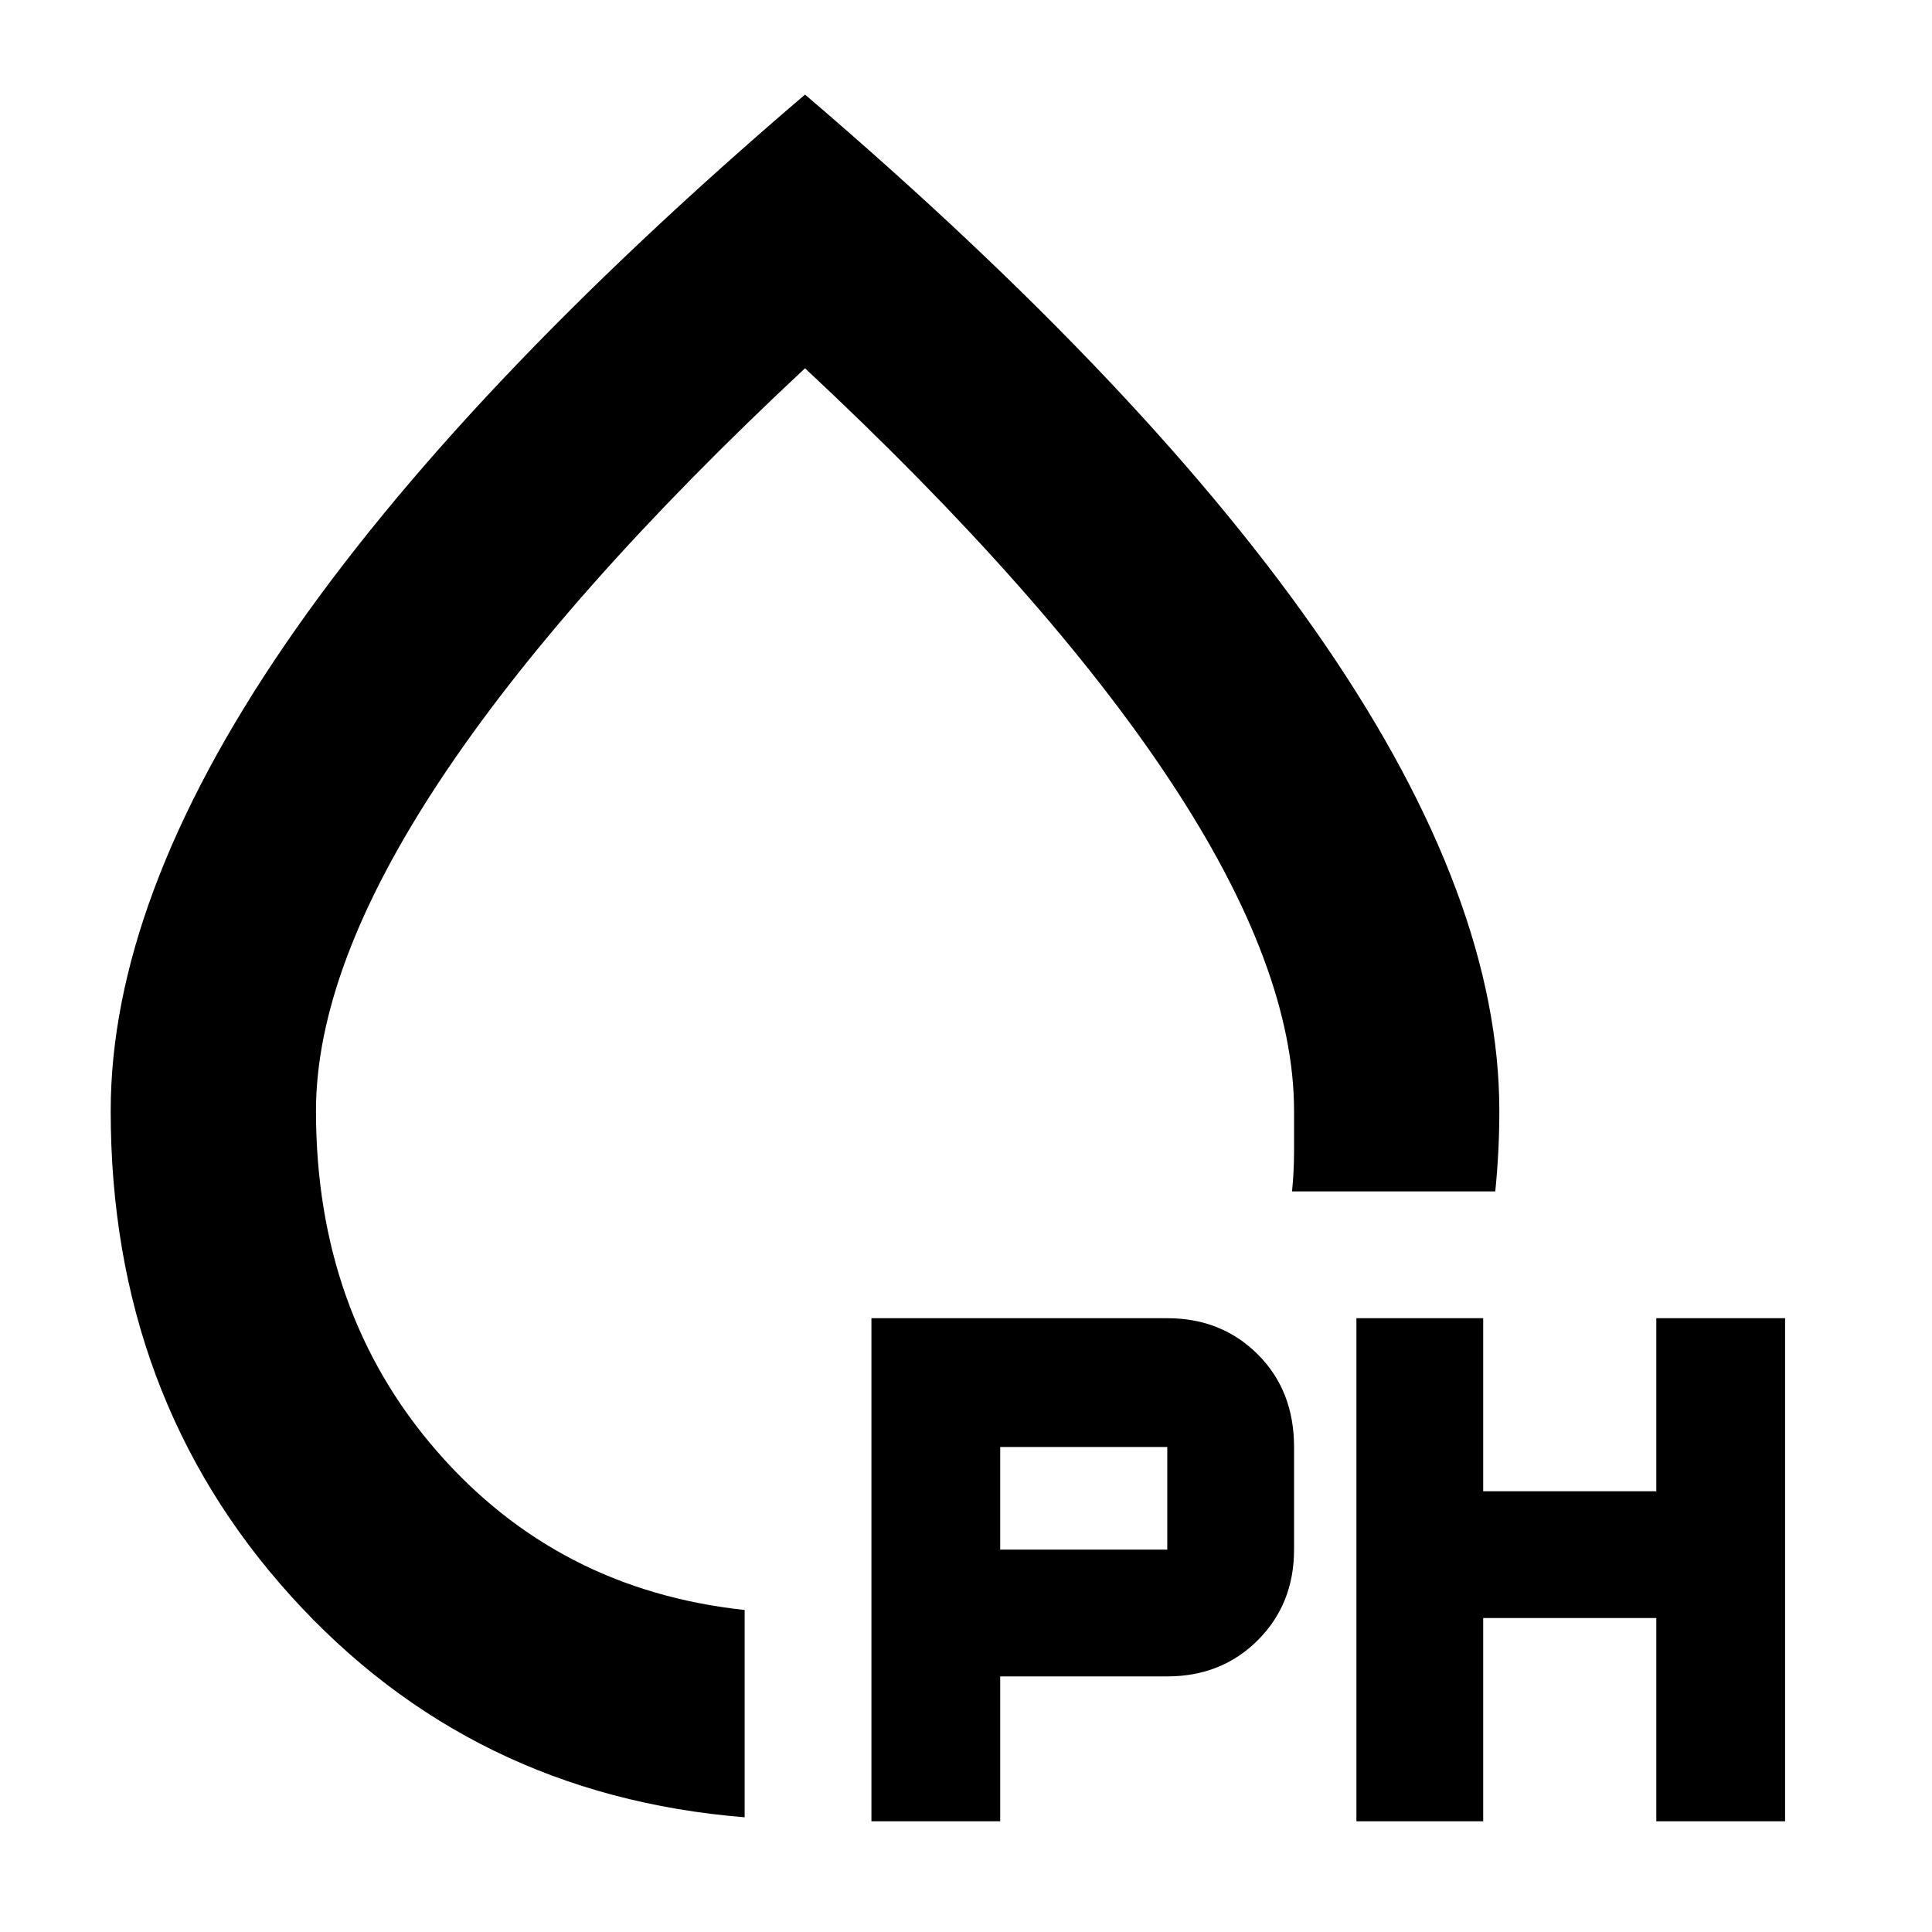<svg xmlns="http://www.w3.org/2000/svg" height="40" width="40"><path d="M15.417 37.625q-5.667-.458-9.396-4.583Q2.292 28.917 2.292 23q0-4.375 3.604-9.646Q9.5 8.083 16.667 1.958q7.166 6.125 10.771 11.396 3.604 5.271 3.604 9.646 0 .417-.021.833-.021.417-.063.834H26.75q.042-.417.042-.834V23q0-2.958-2.563-6.833-2.562-3.875-7.562-8.542-5 4.667-7.563 8.542Q6.542 20.042 6.542 23q0 4.167 2.5 7.042t6.375 3.291Zm1.25-17.083Zm1.375 17.166V27.292h6.125q1.125 0 1.875.75t.75 1.916v2.125q0 1.125-.75 1.875t-1.875.75h-3.459v3Zm10.041 0V27.292h2.625v3.583h3.584v-3.583h2.666v10.416h-2.666V33.5h-3.584v4.208Zm-7.375-5.625h3.459v-2.125h-3.459Z"/></svg>
